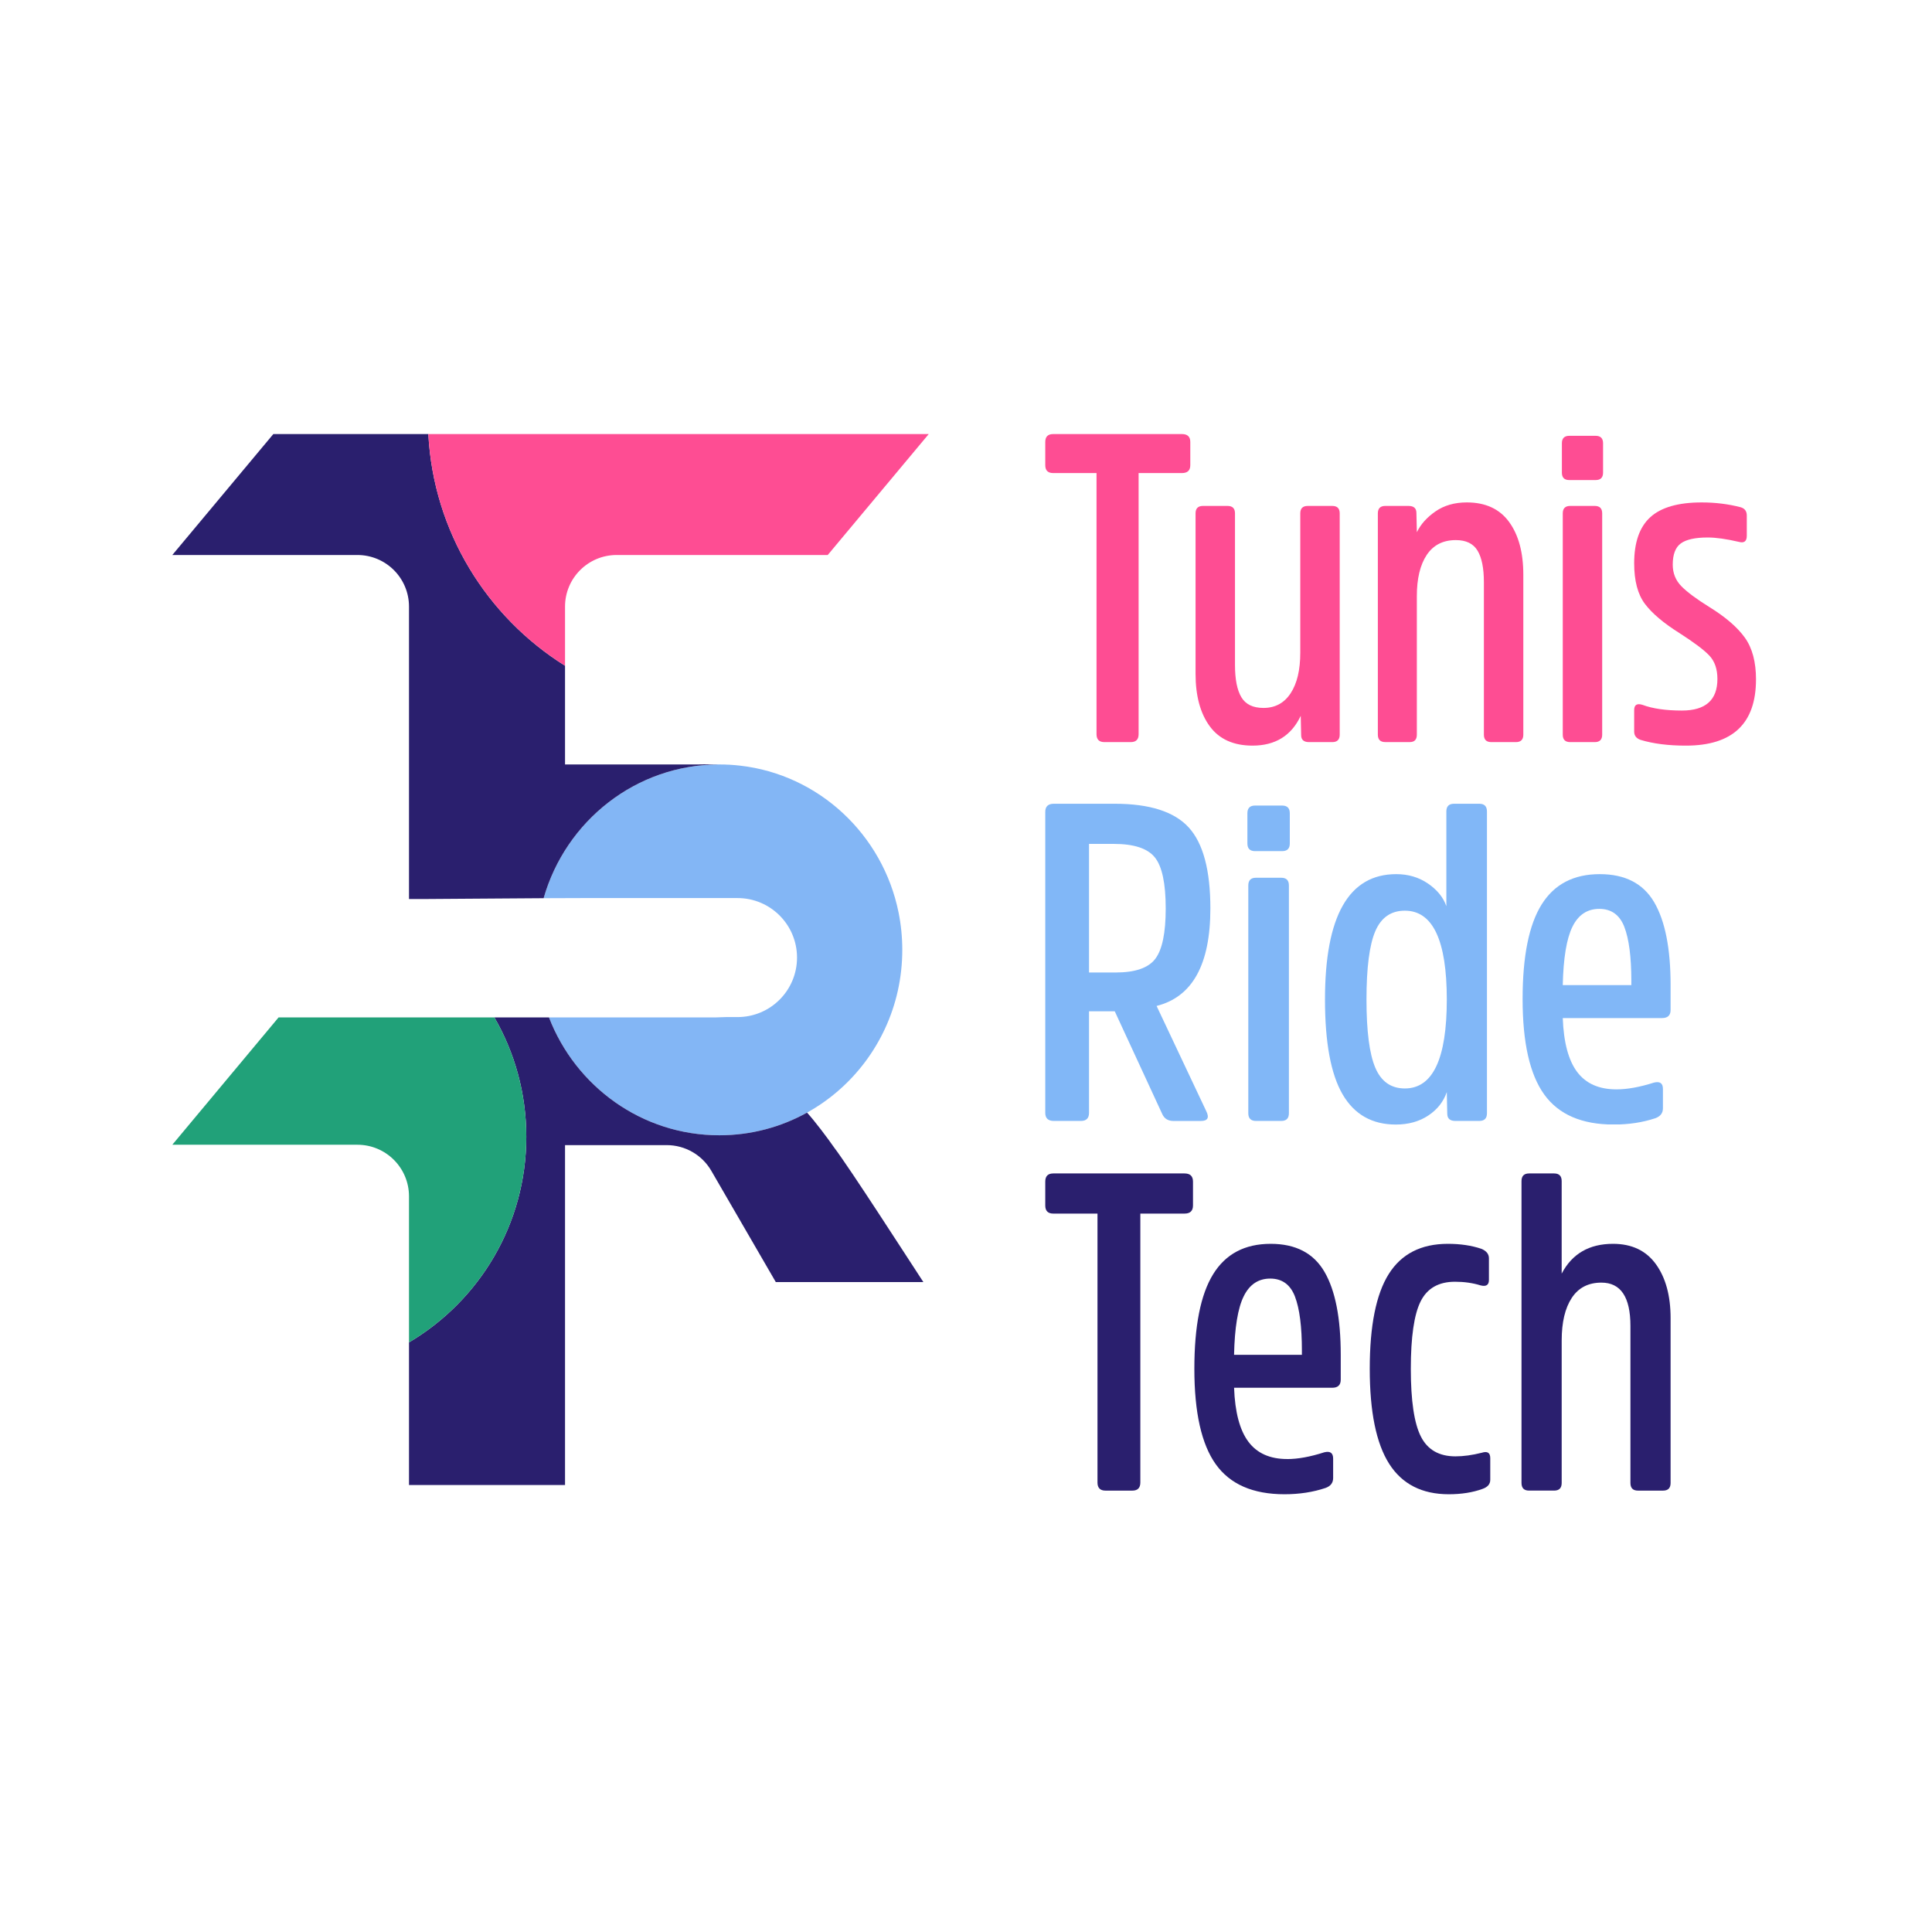 <svg xmlns="http://www.w3.org/2000/svg" xmlns:xlink="http://www.w3.org/1999/xlink" width="1123" zoomAndPan="magnify" viewBox="0 0 842.25 842.25" height="1123" preserveAspectRatio="xMidYMid meet" version="1.0"><defs><clipPath id="16ae3339d8"><path d="M 165.82 148 L 323 148 L 323 310 L 165.82 310 Z M 165.82 148 " clip-rule="nonzero"/></clipPath><clipPath id="7efae6e8b2"><path d="M 320.727 212.797 C 320.727 212.789 320.723 212.781 320.723 212.773 C 313.863 178.824 285.996 152.637 251.492 148.762 C 248.574 148.434 245.605 148.262 242.598 148.262 L 242.547 148.262 C 206.242 148.281 175.609 172.902 165.992 206.566 C 179.672 206.5 194.066 206.465 207.223 206.508 L 250.523 206.508 C 264.848 206.508 276.461 218.129 276.461 232.453 C 276.461 239.621 273.559 246.098 268.867 250.797 C 264.168 255.492 257.691 258.391 250.523 258.391 L 245.426 258.391 C 244.633 258.422 244.66 258.414 240.836 258.543 L 168.324 258.543 C 179.938 288.617 208.812 309.922 242.598 309.922 C 256.453 309.922 269.48 306.34 280.832 300.043 C 300.629 289.059 315.332 269.809 320.414 246.871 C 321.68 241.148 322.348 235.195 322.348 229.086 C 322.348 223.512 321.793 218.059 320.727 212.797 " clip-rule="nonzero"/></clipPath><clipPath id="3e80d623c1"><path d="M 0.91 0.062 L 157.488 0.062 L 157.488 162 L 0.91 162 Z M 0.91 0.062 " clip-rule="nonzero"/></clipPath><clipPath id="aa7ea857fb"><path d="M 155.727 64.797 C 155.727 64.789 155.723 64.781 155.723 64.773 C 148.863 30.824 120.996 4.637 86.492 0.762 C 83.574 0.434 80.605 0.262 77.598 0.262 L 77.547 0.262 C 41.242 0.281 10.609 24.902 0.992 58.566 C 14.672 58.5 29.066 58.465 42.223 58.508 L 85.523 58.508 C 99.848 58.508 111.461 70.129 111.461 84.453 C 111.461 91.621 108.559 98.098 103.867 102.797 C 99.168 107.492 92.691 110.391 85.523 110.391 L 80.426 110.391 C 79.633 110.422 79.66 110.414 75.836 110.543 L 3.324 110.543 C 14.938 140.617 43.812 161.922 77.598 161.922 C 91.453 161.922 104.48 158.34 115.832 152.043 C 135.629 141.059 150.332 121.809 155.414 98.871 C 156.68 93.148 157.348 87.195 157.348 81.086 C 157.348 75.512 156.793 70.059 155.727 64.797 " clip-rule="nonzero"/></clipPath><clipPath id="a8edde770f"><rect x="0" width="158" y="0" height="162"/></clipPath><clipPath id="0721693a6a"><path d="M 4.113 4.223 L 242.926 4.223 L 242.926 207 L 4.113 207 Z M 4.113 4.223 " clip-rule="nonzero"/></clipPath><clipPath id="13ac01ee59"><path d="M 115.727 4.23 L 48.156 4.23 L 4.121 56.953 L 84.812 56.953 C 97.234 56.953 107.301 67.02 107.301 79.441 L 107.301 206.934 C 111.133 207.012 136.941 206.719 165.992 206.566 C 175.609 172.902 206.242 148.281 242.547 148.262 C 239.129 148.172 235.891 148.191 232.898 148.262 L 175.324 148.262 L 175.324 105.223 C 141.238 83.895 117.984 46.848 115.727 4.23 " clip-rule="nonzero"/></clipPath><clipPath id="0fc9e54375"><path d="M 0.113 0.223 L 238.641 0.223 L 238.641 203 L 0.113 203 Z M 0.113 0.223 " clip-rule="nonzero"/></clipPath><clipPath id="ee01484001"><path d="M 111.727 0.23 L 44.156 0.23 L 0.121 52.953 L 80.812 52.953 C 93.234 52.953 103.301 63.02 103.301 75.441 L 103.301 202.934 C 107.133 203.012 132.941 202.719 161.992 202.566 C 171.609 168.902 202.242 144.281 238.547 144.262 C 235.129 144.172 231.891 144.191 228.898 144.262 L 171.324 144.262 L 171.324 101.223 C 137.238 79.895 113.984 42.848 111.727 0.23 " clip-rule="nonzero"/></clipPath><clipPath id="80466ffe9c"><rect x="0" width="239" y="0" height="203"/></clipPath><clipPath id="b30a689c08"><path d="M 115.66 4.223 L 334 4.223 L 334 105.289 L 115.66 105.289 Z M 115.66 4.223 " clip-rule="nonzero"/></clipPath><clipPath id="bd0ae93bdc"><path d="M 197.816 56.953 L 289.844 56.953 L 333.879 4.23 L 115.727 4.23 C 117.984 46.848 141.238 83.895 175.324 105.223 L 175.324 79.441 C 175.324 67.02 185.395 56.953 197.816 56.953 " clip-rule="nonzero"/></clipPath><clipPath id="75631e965d"><path d="M 0.66 0.223 L 219 0.223 L 219 101.289 L 0.66 101.289 Z M 0.66 0.223 " clip-rule="nonzero"/></clipPath><clipPath id="40113a9d40"><path d="M 82.816 52.953 L 174.844 52.953 L 218.879 0.23 L 0.727 0.23 C 2.984 42.848 26.238 79.895 60.324 101.223 L 60.324 75.441 C 60.324 63.02 70.395 52.953 82.816 52.953 " clip-rule="nonzero"/></clipPath><clipPath id="d98a23abed"><rect x="0" width="219" y="0" height="102"/></clipPath><clipPath id="c8b30f36ad"><path d="M 107 258.008 L 332 258.008 L 332 462.383 L 107 462.383 Z M 107 258.008 " clip-rule="nonzero"/></clipPath><clipPath id="b2df81916c"><path d="M 292.609 315.207 C 289.723 311.07 284.258 303.777 280.832 300.043 C 269.48 306.34 256.453 309.922 242.598 309.922 C 208.812 309.922 179.938 288.617 168.324 258.543 L 144.531 258.543 C 153.375 273.848 158.445 291.617 158.445 310.566 C 158.445 348.727 137.91 382.086 107.301 400.211 L 107.301 462.379 L 175.324 462.379 L 175.324 314.211 L 219.645 314.211 C 227.668 314.211 235.082 318.477 239.098 325.418 C 248.973 342.457 266.656 372.977 267.211 373.922 L 331.547 373.922 C 324.469 363.117 299.617 324.465 292.609 315.207 " clip-rule="nonzero"/></clipPath><clipPath id="cab5e2570b"><path d="M 0.16 0.363 L 224.602 0.363 L 224.602 204.383 L 0.16 204.383 Z M 0.16 0.363 " clip-rule="nonzero"/></clipPath><clipPath id="3cd02d12ca"><path d="M 185.609 57.207 C 182.723 53.07 177.258 45.777 173.832 42.043 C 162.48 48.34 149.453 51.922 135.598 51.922 C 101.812 51.922 72.938 30.617 61.324 0.543 L 37.531 0.543 C 46.375 15.848 51.445 33.617 51.445 52.566 C 51.445 90.727 30.91 124.086 0.301 142.211 L 0.301 204.379 L 68.324 204.379 L 68.324 56.211 L 112.645 56.211 C 120.668 56.211 128.082 60.477 132.098 67.418 C 141.973 84.457 159.656 114.977 160.211 115.922 L 224.547 115.922 C 217.469 105.117 192.617 66.465 185.609 57.207 " clip-rule="nonzero"/></clipPath><clipPath id="2009c6e893"><rect x="0" width="225" y="0" height="205"/></clipPath><clipPath id="3200bed5c2"><path d="M 4.113 258.008 L 159 258.008 L 159 400.25 L 4.113 400.25 Z M 4.113 258.008 " clip-rule="nonzero"/></clipPath><clipPath id="330388c51e"><path d="M 158.445 310.566 C 158.445 291.617 153.375 273.848 144.531 258.543 L 50.441 258.543 L 4.121 314.047 L 84.812 314.047 C 97.227 314.047 107.301 324.113 107.301 336.535 L 107.301 400.211 C 137.918 382.078 158.445 348.727 158.445 310.566 " clip-rule="nonzero"/></clipPath><clipPath id="eb5379fcb3"><path d="M 0.113 0.363 L 154.477 0.363 L 154.477 142.25 L 0.113 142.25 Z M 0.113 0.363 " clip-rule="nonzero"/></clipPath><clipPath id="99b1c4fb5e"><path d="M 154.445 52.566 C 154.445 33.617 149.375 15.848 140.531 0.543 L 46.441 0.543 L 0.121 56.047 L 80.812 56.047 C 93.227 56.047 103.301 66.113 103.301 78.535 L 103.301 142.211 C 133.918 124.078 154.445 90.727 154.445 52.566 " clip-rule="nonzero"/></clipPath><clipPath id="a172eecd35"><rect x="0" width="155" y="0" height="143"/></clipPath><clipPath id="d9949a0aee"><path d="M 384.398 165.395 L 456.668 165.395 L 456.668 303.746 L 384.398 303.746 Z M 384.398 165.395 " clip-rule="nonzero"/></clipPath><clipPath id="eb824942a0"><path d="M 403.758 238.957 L 415.363 238.957 C 423.887 238.957 429.66 236.965 432.672 232.961 C 435.688 228.957 437.191 221.648 437.191 211.027 C 437.191 200.141 435.617 192.734 432.469 188.801 C 429.32 184.863 423.363 182.898 414.574 182.898 L 403.758 182.898 Z M 388.414 165.395 L 414.973 165.395 C 430.176 165.395 440.934 168.836 447.223 175.727 C 453.512 182.613 456.66 194.375 456.66 211.035 C 456.66 235.434 448.844 249.602 433.211 253.539 L 454.848 299.371 C 456.285 302.242 455.508 303.684 452.5 303.684 L 440.582 303.684 C 438.234 303.684 436.602 302.695 435.695 300.699 L 414.973 255.871 L 403.758 255.871 L 403.758 300.129 C 403.758 302.492 402.582 303.668 400.219 303.668 L 388.414 303.668 C 385.926 303.668 384.68 302.492 384.68 300.129 L 384.68 168.934 C 384.68 166.57 385.926 165.395 388.414 165.395 " clip-rule="nonzero"/></clipPath><clipPath id="3b13370f4b"><path d="M 0.594 0.395 L 72.668 0.395 L 72.668 138.684 L 0.594 138.684 Z M 0.594 0.395 " clip-rule="nonzero"/></clipPath><clipPath id="c64dd790d6"><path d="M 19.758 73.957 L 31.363 73.957 C 39.887 73.957 45.66 71.965 48.672 67.961 C 51.688 63.957 53.191 56.648 53.191 46.027 C 53.191 35.141 51.617 27.734 48.469 23.801 C 45.32 19.863 39.363 17.898 30.574 17.898 L 19.758 17.898 Z M 4.414 0.395 L 30.973 0.395 C 46.176 0.395 56.934 3.836 63.223 10.727 C 69.512 17.613 72.66 29.375 72.66 46.035 C 72.66 70.434 64.844 84.602 49.211 88.539 L 70.848 134.371 C 72.285 137.242 71.508 138.684 68.5 138.684 L 56.582 138.684 C 54.234 138.684 52.602 137.695 51.695 135.699 L 30.973 90.871 L 19.758 90.871 L 19.758 135.129 C 19.758 137.492 18.582 138.668 16.219 138.668 L 4.414 138.668 C 1.926 138.668 0.68 137.492 0.68 135.129 L 0.68 3.934 C 0.68 1.57 1.926 0.395 4.414 0.395 " clip-rule="nonzero"/></clipPath><clipPath id="99f7d22919"><rect x="0" width="73" y="0" height="139"/></clipPath><clipPath id="581d0d1905"><path d="M 472.723 166.18 L 491.359 166.18 L 491.359 303.695 L 472.723 303.695 Z M 472.723 166.18 " clip-rule="nonzero"/></clipPath><clipPath id="3e82bd82d4"><path d="M 490.895 200.996 L 490.895 300.324 C 490.895 302.559 489.777 303.668 487.551 303.668 L 476.535 303.668 C 474.305 303.668 473.195 302.559 473.195 300.324 L 473.195 200.996 C 473.195 198.77 474.305 197.652 476.535 197.652 L 487.551 197.652 C 489.777 197.652 490.895 198.77 490.895 200.996 M 491.289 169.523 L 491.289 182.703 C 491.289 184.938 490.172 186.047 487.945 186.047 L 476.141 186.047 C 473.906 186.047 472.797 184.938 472.797 182.703 L 472.797 169.523 C 472.797 167.297 473.906 166.18 476.141 166.18 L 487.938 166.18 C 490.164 166.18 491.281 167.297 491.281 169.523 " clip-rule="nonzero"/></clipPath><clipPath id="bbd736536d"><path d="M 0.723 0.18 L 19.301 0.18 L 19.301 137.684 L 0.723 137.684 Z M 0.723 0.18 " clip-rule="nonzero"/></clipPath><clipPath id="f608f51339"><path d="M 18.895 34.996 L 18.895 134.324 C 18.895 136.559 17.777 137.668 15.551 137.668 L 4.535 137.668 C 2.305 137.668 1.195 136.559 1.195 134.324 L 1.195 34.996 C 1.195 32.77 2.305 31.652 4.535 31.652 L 15.551 31.652 C 17.777 31.652 18.895 32.77 18.895 34.996 M 19.289 3.523 L 19.289 16.703 C 19.289 18.938 18.172 20.047 15.945 20.047 L 4.141 20.047 C 1.906 20.047 0.797 18.938 0.797 16.703 L 0.797 3.523 C 0.797 1.297 1.906 0.18 4.141 0.18 L 15.938 0.18 C 18.164 0.18 19.281 1.297 19.281 3.523 " clip-rule="nonzero"/></clipPath><clipPath id="33333f1e29"><rect x="0" width="20" y="0" height="138"/></clipPath><clipPath id="9a2d8096c9"><path d="M 384.66 326.539 L 449.086 326.539 L 449.086 464.98 L 384.66 464.98 Z M 384.66 326.539 " clip-rule="nonzero"/></clipPath><clipPath id="abb5784cfb"><path d="M 384.68 340.527 L 384.68 330.098 C 384.68 327.738 385.848 326.559 388.18 326.559 L 445.387 326.559 C 447.844 326.559 449.082 327.738 449.082 330.098 L 449.082 340.527 C 449.082 342.887 447.844 344.062 445.387 344.062 L 426.129 344.062 L 426.129 461.293 C 426.129 463.656 424.957 464.832 422.629 464.832 L 410.949 464.832 C 408.617 464.832 407.445 463.656 407.445 461.293 L 407.445 344.062 L 388.18 344.062 C 385.848 344.062 384.68 342.887 384.68 340.527 " clip-rule="nonzero"/></clipPath><clipPath id="4e308e5919"><path d="M 0.66 0.539 L 65.086 0.539 L 65.086 138.98 L 0.66 138.98 Z M 0.66 0.539 " clip-rule="nonzero"/></clipPath><clipPath id="1a085b0f28"><path d="M 0.68 14.527 L 0.68 4.098 C 0.68 1.738 1.848 0.559 4.18 0.559 L 61.387 0.559 C 63.844 0.559 65.082 1.738 65.082 4.098 L 65.082 14.527 C 65.082 16.887 63.844 18.062 61.387 18.062 L 42.129 18.062 L 42.129 135.293 C 42.129 137.656 40.957 138.832 38.629 138.832 L 26.949 138.832 C 24.617 138.832 23.445 137.656 23.445 135.293 L 23.445 18.062 L 4.18 18.062 C 1.848 18.062 0.68 16.887 0.68 14.527 " clip-rule="nonzero"/></clipPath><clipPath id="0c4485a2b8"><rect x="0" width="66" y="0" height="139"/></clipPath><clipPath id="112478f2a5"><path d="M 449.621 357 L 513.516 357 L 513.516 466.578 L 449.621 466.578 Z M 449.621 357 " clip-rule="nonzero"/></clipPath><clipPath id="9d07047c48"><path d="M 493.551 380.258 C 491.535 375.016 487.938 372.395 482.75 372.395 C 477.562 372.395 473.699 374.988 471.168 380.16 C 468.633 385.332 467.238 393.832 466.984 405.633 L 496.559 405.633 L 496.559 403.863 C 496.559 393.375 495.555 385.504 493.543 380.266 M 490.141 451.078 C 494.812 451.078 500.195 450.094 506.289 448.133 C 508.883 447.48 510.18 448.395 510.18 450.883 L 510.18 459.34 C 510.18 461.438 509.078 462.875 506.875 463.664 C 501.422 465.5 495.457 466.414 488.973 466.414 C 475.223 466.414 465.23 462.059 459.008 453.332 C 452.785 444.609 449.676 430.738 449.676 411.727 C 449.676 393.105 452.395 379.371 457.848 370.52 C 463.297 361.664 471.66 357.242 482.945 357.242 C 493.844 357.242 501.656 361.305 506.395 369.441 C 511.133 377.574 513.492 389.637 513.492 405.633 L 513.492 416.449 C 513.492 418.812 512.254 419.988 509.797 419.988 L 466.992 419.988 C 467.383 430.613 469.449 438.445 473.215 443.492 C 476.977 448.535 482.621 451.062 490.141 451.062 " clip-rule="nonzero"/></clipPath><clipPath id="58318ded14"><path d="M 0.621 0.156 L 64.516 0.156 L 64.516 109.5 L 0.621 109.5 Z M 0.621 0.156 " clip-rule="nonzero"/></clipPath><clipPath id="0a0291dc0c"><path d="M 44.551 23.258 C 42.535 18.016 38.938 15.395 33.75 15.395 C 28.562 15.395 24.699 17.988 22.168 23.16 C 19.633 28.332 18.238 36.832 17.984 48.633 L 47.559 48.633 L 47.559 46.863 C 47.559 36.375 46.555 28.504 44.543 23.266 M 41.141 94.078 C 45.812 94.078 51.195 93.094 57.289 91.133 C 59.883 90.48 61.18 91.395 61.18 93.883 L 61.18 102.34 C 61.18 104.438 60.078 105.875 57.875 106.664 C 52.422 108.5 46.457 109.414 39.973 109.414 C 26.223 109.414 16.23 105.059 10.008 96.332 C 3.785 87.609 0.676 73.738 0.676 54.727 C 0.676 36.105 3.395 22.371 8.848 13.52 C 14.297 4.664 22.66 0.242 33.945 0.242 C 44.844 0.242 52.656 4.305 57.395 12.441 C 62.133 20.574 64.492 32.637 64.492 48.633 L 64.492 59.449 C 64.492 61.812 63.254 62.988 60.797 62.988 L 17.992 62.988 C 18.383 73.613 20.449 81.445 24.215 86.492 C 27.977 91.535 33.621 94.062 41.141 94.062 " clip-rule="nonzero"/></clipPath><clipPath id="0a80c655fc"><rect x="0" width="65" y="0" height="110"/></clipPath><clipPath id="4e5956b0d2"><path d="M 384.648 4.195 L 448 4.195 L 448 139 L 384.648 139 Z M 384.648 4.195 " clip-rule="nonzero"/></clipPath><clipPath id="f52bdd03c6"><path d="M 384.68 17.789 L 384.68 7.672 C 384.68 5.375 385.828 4.23 388.121 4.23 L 444.277 4.23 C 446.691 4.23 447.906 5.375 447.906 7.672 L 447.906 17.789 C 447.906 20.086 446.691 21.23 444.277 21.23 L 425.371 21.23 L 425.371 135.082 C 425.371 137.375 424.223 138.523 421.93 138.523 L 410.469 138.523 C 408.176 138.523 407.027 137.375 407.027 135.082 L 407.027 21.23 L 388.121 21.23 C 385.828 21.23 384.68 20.086 384.68 17.789 " clip-rule="nonzero"/></clipPath><clipPath id="416e4a32ea"><path d="M 0.648 0.195 L 64 0.195 L 64 134.711 L 0.648 134.711 Z M 0.648 0.195 " clip-rule="nonzero"/></clipPath><clipPath id="a44459b4b0"><path d="M 0.68 13.789 L 0.68 3.672 C 0.68 1.375 1.828 0.23 4.121 0.23 L 60.277 0.23 C 62.691 0.23 63.906 1.375 63.906 3.672 L 63.906 13.789 C 63.906 16.086 62.691 17.23 60.277 17.23 L 41.371 17.23 L 41.371 131.082 C 41.371 133.375 40.223 134.523 37.93 134.523 L 26.469 134.523 C 24.176 134.523 23.027 133.375 23.027 131.082 L 23.027 17.23 L 4.121 17.23 C 1.828 17.23 0.68 16.086 0.68 13.789 " clip-rule="nonzero"/></clipPath><clipPath id="90dcbd8393"><rect x="0" width="64" y="0" height="135"/></clipPath><clipPath id="ee7bc7643a"><path d="M 450 35.508 L 513.082 35.508 L 513.082 140.062 L 450 140.062 Z M 450 35.508 " clip-rule="nonzero"/></clipPath><clipPath id="aea8a6a571"><path d="M 450.199 108.723 L 450.199 38.805 C 450.199 36.637 451.277 35.559 453.445 35.559 L 464.145 35.559 C 466.309 35.559 467.391 36.645 467.391 38.805 L 467.391 104.902 C 467.391 111.145 468.312 115.824 470.164 118.941 C 472.016 122.059 475.223 123.621 479.812 123.621 C 484.902 123.621 488.852 121.492 491.656 117.219 C 494.457 112.945 495.852 107.066 495.852 99.547 L 495.852 38.805 C 495.852 36.637 496.934 35.559 499.098 35.559 L 509.797 35.559 C 511.965 35.559 513.043 36.645 513.043 38.805 L 513.043 135.277 C 513.043 137.441 511.957 138.523 509.797 138.523 L 499.676 138.523 C 497.383 138.523 496.234 137.504 496.234 135.465 L 496.047 127.059 C 491.969 135.719 484.969 140.051 475.035 140.051 C 466.758 140.051 460.543 137.254 456.414 131.648 C 452.285 126.039 450.199 118.402 450.199 108.723 " clip-rule="nonzero"/></clipPath><clipPath id="7b0b1552f3"><path d="M 0.055 0.508 L 63.082 0.508 L 63.082 105.062 L 0.055 105.062 Z M 0.055 0.508 " clip-rule="nonzero"/></clipPath><clipPath id="a92713d411"><path d="M 0.199 73.723 L 0.199 3.805 C 0.199 1.637 1.277 0.559 3.445 0.559 L 14.145 0.559 C 16.309 0.559 17.391 1.645 17.391 3.805 L 17.391 69.902 C 17.391 76.145 18.312 80.824 20.164 83.941 C 22.016 87.059 25.223 88.621 29.812 88.621 C 34.902 88.621 38.852 86.492 41.656 82.219 C 44.457 77.945 45.852 72.066 45.852 64.547 L 45.852 3.805 C 45.852 1.637 46.934 0.559 49.098 0.559 L 59.797 0.559 C 61.965 0.559 63.043 1.645 63.043 3.805 L 63.043 100.277 C 63.043 102.441 61.957 103.523 59.797 103.523 L 49.676 103.523 C 47.383 103.523 46.234 102.504 46.234 100.465 L 46.047 92.059 C 41.969 100.719 34.969 105.051 25.035 105.051 C 16.758 105.051 10.543 102.254 6.414 96.648 C 2.285 91.039 0.199 83.402 0.199 73.723 " clip-rule="nonzero"/></clipPath><clipPath id="6eaa25722d"><rect x="0" width="64" y="0" height="106"/></clipPath><clipPath id="47f292e2e1"><path d="M 506.625 165.395 L 577.238 165.395 L 577.238 305.516 L 506.625 305.516 Z M 506.625 165.395 " clip-rule="nonzero"/></clipPath><clipPath id="5625118590"><path d="M 559.73 250.758 C 559.73 224.926 553.637 212.008 541.441 212.008 C 535.406 212.008 531.109 214.992 528.555 220.957 C 525.996 226.926 524.715 236.859 524.715 250.758 C 524.715 264.527 525.996 274.43 528.555 280.457 C 531.109 286.484 535.406 289.508 541.441 289.508 C 553.637 289.508 559.73 276.59 559.73 250.758 M 559.926 300.52 L 559.73 291.082 C 558.285 295.277 555.602 298.691 551.664 301.305 C 547.73 303.922 543.016 305.242 537.504 305.242 C 527.145 305.242 519.406 300.848 514.293 292.062 C 509.184 283.277 506.625 269.512 506.625 250.758 C 506.625 214.309 516.984 196.078 537.699 196.078 C 542.938 196.078 547.562 197.457 551.566 200.207 C 555.57 202.961 558.223 206.242 559.535 210.043 L 559.535 168.738 C 559.535 166.512 560.652 165.395 562.879 165.395 L 573.891 165.395 C 576.117 165.395 577.234 166.512 577.234 168.738 L 577.234 300.324 C 577.234 302.559 576.117 303.668 573.891 303.668 L 563.473 303.668 C 561.109 303.668 559.934 302.617 559.934 300.52 " clip-rule="nonzero"/></clipPath><clipPath id="c7544e6933"><path d="M 0.625 0.395 L 71.238 0.395 L 71.238 140.363 L 0.625 140.363 Z M 0.625 0.395 " clip-rule="nonzero"/></clipPath><clipPath id="d8530cebb4"><path d="M 53.73 85.758 C 53.73 59.926 47.637 47.008 35.441 47.008 C 29.406 47.008 25.109 49.992 22.555 55.957 C 19.996 61.926 18.715 71.859 18.715 85.758 C 18.715 99.527 19.996 109.43 22.555 115.457 C 25.109 121.484 29.406 124.508 35.441 124.508 C 47.637 124.508 53.73 111.59 53.73 85.758 M 53.926 135.52 L 53.73 126.082 C 52.285 130.277 49.602 133.691 45.664 136.305 C 41.73 138.922 37.016 140.242 31.504 140.242 C 21.145 140.242 13.406 135.848 8.293 127.062 C 3.184 118.277 0.625 104.512 0.625 85.758 C 0.625 49.309 10.984 31.078 31.699 31.078 C 36.938 31.078 41.562 32.457 45.566 35.207 C 49.57 37.961 52.223 41.242 53.535 45.043 L 53.535 3.738 C 53.535 1.512 54.652 0.395 56.879 0.395 L 67.891 0.395 C 70.117 0.395 71.234 1.512 71.234 3.738 L 71.234 135.324 C 71.234 137.559 70.117 138.668 67.891 138.668 L 57.473 138.668 C 55.109 138.668 53.934 137.617 53.934 135.52 " clip-rule="nonzero"/></clipPath><clipPath id="7d128d1050"><rect x="0" width="72" y="0" height="141"/></clipPath><clipPath id="6d9ad73287"><path d="M 526.141 357.242 L 578.68 357.242 L 578.68 466.426 L 526.141 466.426 Z M 526.141 357.242 " clip-rule="nonzero"/></clipPath><clipPath id="628596c534"><path d="M 534.605 453.133 C 528.961 444.277 526.141 430.484 526.141 411.73 C 526.141 392.973 528.895 379.207 534.41 370.422 C 539.93 361.637 548.52 357.242 560.191 357.242 C 565.641 357.242 570.508 357.965 574.785 359.41 C 576.992 360.324 578.094 361.703 578.094 363.539 L 578.094 372.988 C 578.094 375.219 576.855 376 574.398 375.348 C 571.023 374.297 567.328 373.773 563.309 373.773 C 556.172 373.773 551.18 376.621 548.324 382.328 C 545.469 388.031 544.043 397.836 544.043 411.734 C 544.043 425.633 545.504 435.469 548.422 441.242 C 551.336 447.016 556.367 449.895 563.504 449.895 C 567.004 449.895 570.828 449.367 574.98 448.32 C 577.449 447.531 578.676 448.32 578.676 450.68 L 578.676 460.117 C 578.676 461.957 577.574 463.266 575.371 464.055 C 571.09 465.629 566.156 466.414 560.582 466.414 C 548.91 466.414 540.25 461.992 534.605 453.141 " clip-rule="nonzero"/></clipPath><clipPath id="af6afdadb1"><path d="M 0.141 0.242 L 52.68 0.242 L 52.68 109.426 L 0.141 109.426 Z M 0.141 0.242 " clip-rule="nonzero"/></clipPath><clipPath id="b7f1d39d2d"><path d="M 8.605 96.133 C 2.961 87.277 0.141 73.484 0.141 54.73 C 0.141 35.973 2.895 22.207 8.41 13.422 C 13.93 4.637 22.52 0.242 34.191 0.242 C 39.641 0.242 44.508 0.965 48.785 2.41 C 50.992 3.324 52.094 4.703 52.094 6.539 L 52.094 15.988 C 52.094 18.219 50.855 19 48.398 18.348 C 45.023 17.297 41.328 16.773 37.309 16.773 C 30.172 16.773 25.18 19.621 22.324 25.328 C 19.469 31.031 18.043 40.836 18.043 54.734 C 18.043 68.633 19.504 78.469 22.422 84.242 C 25.336 90.016 30.367 92.895 37.504 92.895 C 41.004 92.895 44.828 92.367 48.98 91.32 C 51.449 90.531 52.676 91.32 52.676 93.68 L 52.676 103.117 C 52.676 104.957 51.574 106.266 49.371 107.055 C 45.09 108.629 40.156 109.414 34.582 109.414 C 22.91 109.414 14.25 104.992 8.605 96.141 " clip-rule="nonzero"/></clipPath><clipPath id="6a81c0ff36"><rect x="0" width="53" y="0" height="110"/></clipPath><clipPath id="08b50e2c1e"><path d="M 529.668 34.027 L 593.086 34.027 L 593.086 138.574 L 529.668 138.574 Z M 529.668 34.027 " clip-rule="nonzero"/></clipPath><clipPath id="98fa509330"><path d="M 593.086 65.551 L 593.086 135.277 C 593.086 137.445 592 138.523 589.84 138.523 L 579.145 138.523 C 576.977 138.523 575.898 137.445 575.898 135.277 L 575.898 68.797 C 575.898 62.688 574.969 58.102 573.125 55.043 C 571.281 51.984 568.125 50.453 563.672 50.453 C 558.062 50.453 553.836 52.621 550.965 56.945 C 548.094 61.273 546.668 67.262 546.668 74.898 L 546.668 135.262 C 546.668 137.43 545.648 138.508 543.609 138.508 L 532.914 138.508 C 530.746 138.508 529.668 137.43 529.668 135.262 L 529.668 38.805 C 529.668 36.645 530.746 35.559 532.914 35.559 L 543.039 35.559 C 545.336 35.559 546.48 36.578 546.48 38.617 L 546.676 47.02 C 548.332 43.578 551.039 40.559 554.793 37.949 C 558.551 35.34 563.094 34.027 568.445 34.027 C 576.594 34.027 582.742 36.863 586.879 42.531 C 591.02 48.199 593.086 55.875 593.086 65.551 " clip-rule="nonzero"/></clipPath><clipPath id="14ce91d411"><path d="M 0.668 0.027 L 64.086 0.027 L 64.086 104.574 L 0.668 104.574 Z M 0.668 0.027 " clip-rule="nonzero"/></clipPath><clipPath id="4425a3c224"><path d="M 64.086 31.551 L 64.086 101.277 C 64.086 103.445 63 104.523 60.84 104.523 L 50.145 104.523 C 47.977 104.523 46.898 103.445 46.898 101.277 L 46.898 34.797 C 46.898 28.688 45.969 24.102 44.125 21.043 C 42.281 17.984 39.125 16.453 34.672 16.453 C 29.062 16.453 24.836 18.621 21.965 22.945 C 19.094 27.273 17.668 33.262 17.668 40.898 L 17.668 101.262 C 17.668 103.43 16.648 104.508 14.609 104.508 L 3.914 104.508 C 1.746 104.508 0.668 103.43 0.668 101.262 L 0.668 4.805 C 0.668 2.645 1.746 1.559 3.914 1.559 L 14.039 1.559 C 16.336 1.559 17.48 2.578 17.48 4.617 L 17.676 13.02 C 19.332 9.578 22.039 6.559 25.793 3.949 C 29.551 1.34 34.094 0.027 39.445 0.027 C 47.594 0.027 53.742 2.863 57.879 8.531 C 62.02 14.199 64.086 21.875 64.086 31.551 " clip-rule="nonzero"/></clipPath><clipPath id="51d395265d"><rect x="0" width="65" y="0" height="105"/></clipPath><clipPath id="47cbd6c19b"><path d="M 609.898 4.992 L 627.855 4.992 L 627.855 138.543 L 609.898 138.543 Z M 609.898 4.992 " clip-rule="nonzero"/></clipPath><clipPath id="6c0cf63100"><path d="M 627.469 38.805 L 627.469 135.277 C 627.469 137.441 626.383 138.523 624.223 138.523 L 613.527 138.523 C 611.359 138.523 610.281 137.441 610.281 135.277 L 610.281 38.805 C 610.281 36.637 611.359 35.559 613.527 35.559 L 624.223 35.559 C 626.391 35.559 627.469 36.637 627.469 38.805 M 627.852 8.238 L 627.852 21.035 C 627.852 23.203 626.766 24.281 624.605 24.281 L 613.145 24.281 C 610.977 24.289 609.898 23.211 609.898 21.035 L 609.898 8.238 C 609.898 6.082 610.977 4.992 613.145 4.992 L 624.605 4.992 C 626.773 4.992 627.852 6.082 627.852 8.238 " clip-rule="nonzero"/></clipPath><clipPath id="51f7964add"><path d="M 0.898 0.992 L 18.855 0.992 L 18.855 134.543 L 0.898 134.543 Z M 0.898 0.992 " clip-rule="nonzero"/></clipPath><clipPath id="8a98598611"><path d="M 18.469 34.805 L 18.469 131.277 C 18.469 133.441 17.383 134.523 15.223 134.523 L 4.527 134.523 C 2.359 134.523 1.281 133.441 1.281 131.277 L 1.281 34.805 C 1.281 32.637 2.359 31.559 4.527 31.559 L 15.223 31.559 C 17.391 31.559 18.469 32.637 18.469 34.805 M 18.852 4.238 L 18.852 17.035 C 18.852 19.203 17.766 20.281 15.605 20.281 L 4.145 20.281 C 1.977 20.289 0.898 19.211 0.898 17.035 L 0.898 4.238 C 0.898 2.082 1.977 0.992 4.145 0.992 L 15.605 0.992 C 17.773 0.992 18.852 2.082 18.852 4.238 " clip-rule="nonzero"/></clipPath><clipPath id="ddcc92b3fc"><rect x="0" width="19" y="0" height="135"/></clipPath><clipPath id="68f0bbab97"><path d="M 592.297 326.559 L 657.543 326.559 L 657.543 464.922 L 592.297 464.922 Z M 592.297 326.559 " clip-rule="nonzero"/></clipPath><clipPath id="8db6289522"><path d="M 657.293 389.695 L 657.293 461.488 C 657.293 463.723 656.191 464.832 653.988 464.832 L 643.086 464.832 C 640.883 464.832 639.781 463.723 639.781 461.488 L 639.781 393.039 C 639.781 380.453 635.559 374.156 627.133 374.156 C 621.422 374.156 617.109 376.387 614.195 380.84 C 611.277 385.293 609.816 391.465 609.816 399.328 L 609.816 461.48 C 609.816 463.715 608.715 464.824 606.512 464.824 L 595.605 464.824 C 593.391 464.824 592.297 463.715 592.297 461.48 L 592.297 329.902 C 592.297 327.676 593.398 326.559 595.605 326.559 L 606.504 326.559 C 608.707 326.559 609.809 327.676 609.809 329.902 L 609.809 370.227 C 614.352 361.574 621.805 357.242 632.188 357.242 C 640.359 357.242 646.586 360.188 650.867 366.094 C 655.148 372.004 657.293 379.867 657.293 389.695 " clip-rule="nonzero"/></clipPath><clipPath id="fb78dce5d5"><path d="M 0.297 0.559 L 65.473 0.559 L 65.473 138.922 L 0.297 138.922 Z M 0.297 0.559 " clip-rule="nonzero"/></clipPath><clipPath id="dbdbe9f453"><path d="M 65.293 63.695 L 65.293 135.488 C 65.293 137.723 64.191 138.832 61.988 138.832 L 51.086 138.832 C 48.883 138.832 47.781 137.723 47.781 135.488 L 47.781 67.039 C 47.781 54.453 43.559 48.156 35.133 48.156 C 29.422 48.156 25.109 50.387 22.195 54.84 C 19.277 59.293 17.816 65.465 17.816 73.328 L 17.816 135.48 C 17.816 137.715 16.715 138.824 14.512 138.824 L 3.605 138.824 C 1.391 138.824 0.297 137.715 0.297 135.48 L 0.297 3.902 C 0.297 1.676 1.398 0.559 3.605 0.559 L 14.504 0.559 C 16.707 0.559 17.809 1.676 17.809 3.902 L 17.809 44.227 C 22.352 35.574 29.805 31.242 40.188 31.242 C 48.359 31.242 54.586 34.188 58.867 40.094 C 63.148 46.004 65.293 53.867 65.293 63.695 " clip-rule="nonzero"/></clipPath><clipPath id="8d0a7360da"><rect x="0" width="66" y="0" height="139"/></clipPath><clipPath id="dd87cc565f"><path d="M 592.777 196.078 L 657.543 196.078 L 657.543 305.449 L 592.777 305.449 Z M 592.777 196.078 " clip-rule="nonzero"/></clipPath><clipPath id="517e96825a"><path d="M 637.133 219.094 C 635.094 213.844 631.457 211.223 626.211 211.223 C 620.965 211.223 617.066 213.816 614.508 218.996 C 611.953 224.176 610.543 232.66 610.281 244.461 L 640.176 244.461 L 640.176 242.691 C 640.176 232.203 639.156 224.332 637.125 219.094 M 633.684 289.906 C 638.406 289.906 643.844 288.922 650.012 286.961 C 652.637 286.309 653.949 287.223 653.949 289.711 L 653.949 298.168 C 653.949 300.266 652.832 301.703 650.605 302.492 C 645.094 304.328 639.059 305.242 632.508 305.242 C 618.609 305.242 608.512 300.887 602.215 292.16 C 595.918 283.438 592.777 269.574 592.777 250.562 C 592.777 231.941 595.527 218.207 601.039 209.355 C 606.547 200.5 615.004 196.078 626.406 196.078 C 637.426 196.078 645.328 200.141 650.109 208.277 C 654.891 216.41 657.293 228.473 657.293 244.469 L 657.293 255.285 C 657.293 257.648 656.047 258.824 653.559 258.824 L 610.281 258.824 C 610.672 269.449 612.77 277.281 616.57 282.332 C 620.371 287.387 626.074 289.906 633.684 289.906 " clip-rule="nonzero"/></clipPath><clipPath id="6c81bab3b5"><path d="M 0.777 0.078 L 65.473 0.078 L 65.473 109.363 L 0.777 109.363 Z M 0.777 0.078 " clip-rule="nonzero"/></clipPath><clipPath id="976ac99016"><path d="M 45.133 23.094 C 43.094 17.844 39.457 15.223 34.211 15.223 C 28.965 15.223 25.066 17.816 22.508 22.996 C 19.953 28.176 18.543 36.66 18.281 48.461 L 48.176 48.461 L 48.176 46.691 C 48.176 36.203 47.156 28.332 45.125 23.094 M 41.684 93.906 C 46.406 93.906 51.844 92.922 58.012 90.961 C 60.637 90.309 61.949 91.223 61.949 93.711 L 61.949 102.168 C 61.949 104.266 60.832 105.703 58.605 106.492 C 53.094 108.328 47.059 109.242 40.508 109.242 C 26.609 109.242 16.512 104.887 10.215 96.16 C 3.918 87.438 0.777 73.574 0.777 54.562 C 0.777 35.941 3.527 22.207 9.039 13.355 C 14.547 4.5 23.004 0.078 34.406 0.078 C 45.426 0.078 53.328 4.141 58.109 12.277 C 62.891 20.41 65.293 32.473 65.293 48.469 L 65.293 59.285 C 65.293 61.648 64.047 62.824 61.559 62.824 L 18.281 62.824 C 18.672 73.449 20.77 81.281 24.57 86.332 C 28.371 91.387 34.074 93.906 41.684 93.906 " clip-rule="nonzero"/></clipPath><clipPath id="54515332a0"><rect x="0" width="66" y="0" height="110"/></clipPath><clipPath id="73df161f60"><path d="M 641.414 34.031 L 694.637 34.031 L 694.637 140.242 L 641.414 140.242 Z M 641.414 34.031 " clip-rule="nonzero"/></clipPath><clipPath id="a55ac04b3d"><path d="M 694.52 111.207 C 694.52 130.434 684.332 140.055 663.957 140.055 C 656.316 140.055 649.758 139.223 644.277 137.57 C 642.367 136.934 641.414 135.727 641.414 133.945 L 641.414 124.574 C 641.414 122.277 642.621 121.516 645.043 122.277 C 649.496 123.938 655.23 124.762 662.23 124.762 C 672.547 124.762 677.703 120.172 677.703 111.004 C 677.703 106.68 676.527 103.27 674.172 100.785 C 671.82 98.305 667.457 95.027 661.086 90.949 C 654.211 86.625 649.211 82.391 646.09 78.246 C 642.973 74.098 641.414 68.223 641.414 60.582 C 641.414 51.414 643.766 44.699 648.484 40.434 C 653.199 36.168 660.641 34.031 670.828 34.031 C 676.812 34.031 682.488 34.734 687.832 36.129 C 689.617 36.641 690.508 37.848 690.508 39.758 L 690.508 48.551 C 690.508 50.973 689.359 51.863 687.066 51.227 C 681.586 49.953 677.066 49.316 673.508 49.316 C 668.027 49.316 664.113 50.176 661.758 51.895 C 659.406 53.609 658.227 56.699 658.227 61.16 C 658.227 64.855 659.473 67.973 661.953 70.523 C 664.434 73.07 668.543 76.129 674.277 79.691 C 681.281 84.023 686.406 88.449 689.652 92.969 C 692.898 97.488 694.527 103.566 694.527 111.215 " clip-rule="nonzero"/></clipPath><clipPath id="fa7e1d3f1c"><path d="M 0.414 0.031 L 53.637 0.031 L 53.637 106.152 L 0.414 106.152 Z M 0.414 0.031 " clip-rule="nonzero"/></clipPath><clipPath id="cebe188100"><path d="M 53.52 77.207 C 53.52 96.434 43.332 106.055 22.957 106.055 C 15.316 106.055 8.758 105.223 3.277 103.57 C 1.367 102.934 0.414 101.727 0.414 99.945 L 0.414 90.574 C 0.414 88.277 1.621 87.516 4.043 88.277 C 8.496 89.938 14.23 90.762 21.23 90.762 C 31.547 90.762 36.703 86.172 36.703 77.004 C 36.703 72.68 35.527 69.27 33.172 66.785 C 30.82 64.305 26.457 61.027 20.086 56.949 C 13.211 52.625 8.211 48.391 5.09 44.246 C 1.973 40.098 0.414 34.223 0.414 26.582 C 0.414 17.414 2.766 10.699 7.484 6.434 C 12.199 2.168 19.641 0.031 29.828 0.031 C 35.812 0.031 41.488 0.734 46.832 2.129 C 48.617 2.641 49.508 3.848 49.508 5.758 L 49.508 14.551 C 49.508 16.973 48.359 17.863 46.066 17.227 C 40.586 15.953 36.066 15.316 32.508 15.316 C 27.027 15.316 23.113 16.176 20.758 17.895 C 18.406 19.609 17.227 22.699 17.227 27.16 C 17.227 30.855 18.473 33.973 20.953 36.523 C 23.434 39.07 27.543 42.129 33.277 45.691 C 40.281 50.023 45.406 54.449 48.652 58.969 C 51.898 63.488 53.527 69.566 53.527 77.215 " clip-rule="nonzero"/></clipPath><clipPath id="3e0f617ea8"><rect x="0" width="54" y="0" height="107"/></clipPath><clipPath id="372e6a7130"><rect x="0" width="695" y="0" height="471"/></clipPath></defs><g transform="matrix(1, 0, 0, 1, 71, 185)"><g clip-path="url(#372e6a7130)"><g clip-path="url(#16ae3339d8)"><g clip-path="url(#7efae6e8b2)"><g transform="matrix(1, 0, 0, 1, 165, 148)"><g clip-path="url(#a8edde770f)"><g clip-path="url(#3e80d623c1)"><g clip-path="url(#aa7ea857fb)"><rect x="-542.579" width="1455.408" fill="#83b6f5" y="-639.579" height="1455.408" fill-opacity="1"/></g></g></g></g></g></g><g clip-path="url(#0721693a6a)"><g clip-path="url(#13ac01ee59)"><g transform="matrix(1, 0, 0, 1, 4, 4)"><g clip-path="url(#80466ffe9c)"><g clip-path="url(#0fc9e54375)"><g clip-path="url(#ee01484001)"><rect x="-381.579" width="1455.408" fill="#2a1f6e" y="-495.579" height="1455.408" fill-opacity="1"/></g></g></g></g></g></g><g clip-path="url(#b30a689c08)"><g clip-path="url(#bd0ae93bdc)"><g transform="matrix(1, 0, 0, 1, 115, 4)"><g clip-path="url(#d98a23abed)"><g clip-path="url(#75631e965d)"><g clip-path="url(#40113a9d40)"><rect x="-492.579" width="1455.408" fill="#fe4d93" y="-495.579" height="1455.408" fill-opacity="1"/></g></g></g></g></g></g><g clip-path="url(#c8b30f36ad)"><g clip-path="url(#b2df81916c)"><g transform="matrix(1, 0, 0, 1, 107, 258)"><g clip-path="url(#2009c6e893)"><g clip-path="url(#cab5e2570b)"><g clip-path="url(#3cd02d12ca)"><rect x="-484.579" width="1455.408" fill="#2a1f6e" y="-749.579" height="1455.408" fill-opacity="1"/></g></g></g></g></g></g><g clip-path="url(#3200bed5c2)"><g clip-path="url(#330388c51e)"><g transform="matrix(1, 0, 0, 1, 4, 258)"><g clip-path="url(#a172eecd35)"><g clip-path="url(#eb5379fcb3)"><g clip-path="url(#99b1c4fb5e)"><rect x="-381.579" width="1455.408" fill="#21a179" y="-749.579" height="1455.408" fill-opacity="1"/></g></g></g></g></g></g><g clip-path="url(#d9949a0aee)"><g clip-path="url(#eb824942a0)"><g transform="matrix(1, 0, 0, 1, 384, 165)"><g clip-path="url(#99f7d22919)"><g clip-path="url(#3b13370f4b)"><g clip-path="url(#c64dd790d6)"><path fill="#81b7f7" d="M 0.68 0.395 L 72.668 0.395 L 72.668 138.746 L 0.68 138.746 Z M 0.68 0.395 " fill-opacity="1" fill-rule="nonzero"/></g></g></g></g></g></g><g clip-path="url(#581d0d1905)"><g clip-path="url(#3e82bd82d4)"><g transform="matrix(1, 0, 0, 1, 472, 166)"><g clip-path="url(#33333f1e29)"><g clip-path="url(#bbd736536d)"><g clip-path="url(#f608f51339)"><path fill="#81b7f7" d="M 0.797 0.18 L 19.285 0.18 L 19.285 137.695 L 0.797 137.695 Z M 0.797 0.18 " fill-opacity="1" fill-rule="nonzero"/></g></g></g></g></g></g><g clip-path="url(#9a2d8096c9)"><g clip-path="url(#abb5784cfb)"><g transform="matrix(1, 0, 0, 1, 384, 326)"><g clip-path="url(#0c4485a2b8)"><g clip-path="url(#4e308e5919)"><g clip-path="url(#1a085b0f28)"><rect x="-761.579" width="1455.408" fill="#2a1f6e" y="-817.579" height="1455.408" fill-opacity="1"/></g></g></g></g></g></g><g clip-path="url(#112478f2a5)"><g clip-path="url(#9d07047c48)"><g transform="matrix(1, 0, 0, 1, 449, 357)"><g clip-path="url(#0a80c655fc)"><g clip-path="url(#58318ded14)"><g clip-path="url(#0a0291dc0c)"><rect x="-826.579" width="1455.408" fill="#2a1f6e" y="-848.579" height="1455.408" fill-opacity="1"/></g></g></g></g></g></g><g clip-path="url(#4e5956b0d2)"><g clip-path="url(#f52bdd03c6)"><g transform="matrix(1, 0, 0, 1, 384, 4)"><g clip-path="url(#90dcbd8393)"><g clip-path="url(#416e4a32ea)"><g clip-path="url(#a44459b4b0)"><rect x="-761.579" width="1455.408" fill="#fe4d93" y="-495.579" height="1455.408" fill-opacity="1"/></g></g></g></g></g></g><g clip-path="url(#ee7bc7643a)"><g clip-path="url(#aea8a6a571)"><g transform="matrix(1, 0, 0, 1, 450, 35)"><g clip-path="url(#6eaa25722d)"><g clip-path="url(#7b0b1552f3)"><g clip-path="url(#a92713d411)"><rect x="-827.579" width="1455.408" fill="#fe4d93" y="-526.579" height="1455.408" fill-opacity="1"/></g></g></g></g></g></g><g clip-path="url(#47f292e2e1)"><g clip-path="url(#5625118590)"><g transform="matrix(1, 0, 0, 1, 506, 165)"><g clip-path="url(#7d128d1050)"><g clip-path="url(#c7544e6933)"><g clip-path="url(#d8530cebb4)"><path fill="#81b7f7" d="M 0.625 0.395 L 71.238 0.395 L 71.238 140.242 L 0.625 140.242 Z M 0.625 0.395 " fill-opacity="1" fill-rule="nonzero"/></g></g></g></g></g></g><g clip-path="url(#6d9ad73287)"><g clip-path="url(#628596c534)"><g transform="matrix(1, 0, 0, 1, 526, 357)"><g clip-path="url(#6a81c0ff36)"><g clip-path="url(#af6afdadb1)"><g clip-path="url(#b7f1d39d2d)"><path fill="#2a1f6e" d="M 0.141 0.242 L 52.68 0.242 L 52.68 109.426 L 0.141 109.426 Z M 0.141 0.242 " fill-opacity="1" fill-rule="nonzero"/></g></g></g></g></g></g><g clip-path="url(#08b50e2c1e)"><g clip-path="url(#98fa509330)"><g transform="matrix(1, 0, 0, 1, 529, 34)"><g clip-path="url(#51d395265d)"><g clip-path="url(#14ce91d411)"><g clip-path="url(#4425a3c224)"><path fill="#fe4d93" d="M 0.668 0.027 L 64.086 0.027 L 64.086 104.574 L 0.668 104.574 Z M 0.668 0.027 " fill-opacity="1" fill-rule="nonzero"/></g></g></g></g></g></g><g clip-path="url(#47cbd6c19b)"><g clip-path="url(#6c0cf63100)"><g transform="matrix(1, 0, 0, 1, 609, 4)"><g clip-path="url(#ddcc92b3fc)"><g clip-path="url(#51f7964add)"><g clip-path="url(#8a98598611)"><path fill="#fe4d93" d="M 0.898 0.992 L 18.855 0.992 L 18.855 134.543 L 0.898 134.543 Z M 0.898 0.992 " fill-opacity="1" fill-rule="nonzero"/></g></g></g></g></g></g><g clip-path="url(#68f0bbab97)"><g clip-path="url(#8db6289522)"><g transform="matrix(1, 0, 0, 1, 592, 326)"><g clip-path="url(#8d0a7360da)"><g clip-path="url(#fb78dce5d5)"><g clip-path="url(#dbdbe9f453)"><path fill="#2a1f6e" d="M 0.297 0.559 L 65.289 0.559 L 65.289 138.922 L 0.297 138.922 Z M 0.297 0.559 " fill-opacity="1" fill-rule="nonzero"/></g></g></g></g></g></g><g clip-path="url(#dd87cc565f)"><g clip-path="url(#517e96825a)"><g transform="matrix(1, 0, 0, 1, 592, 196)"><g clip-path="url(#54515332a0)"><g clip-path="url(#6c81bab3b5)"><g clip-path="url(#976ac99016)"><path fill="#81b7f7" d="M 0.777 0.078 L 65.289 0.078 L 65.289 109.199 L 0.777 109.199 Z M 0.777 0.078 " fill-opacity="1" fill-rule="nonzero"/></g></g></g></g></g></g><g clip-path="url(#73df161f60)"><g clip-path="url(#a55ac04b3d)"><g transform="matrix(1, 0, 0, 1, 641, 34)"><g clip-path="url(#3e0f617ea8)"><g clip-path="url(#fa7e1d3f1c)"><g clip-path="url(#cebe188100)"><path fill="#fe4d93" d="M 0.414 0.031 L 53.52 0.031 L 53.52 106.035 L 0.414 106.035 Z M 0.414 0.031 " fill-opacity="1" fill-rule="nonzero"/></g></g></g></g></g></g></g></g></svg>